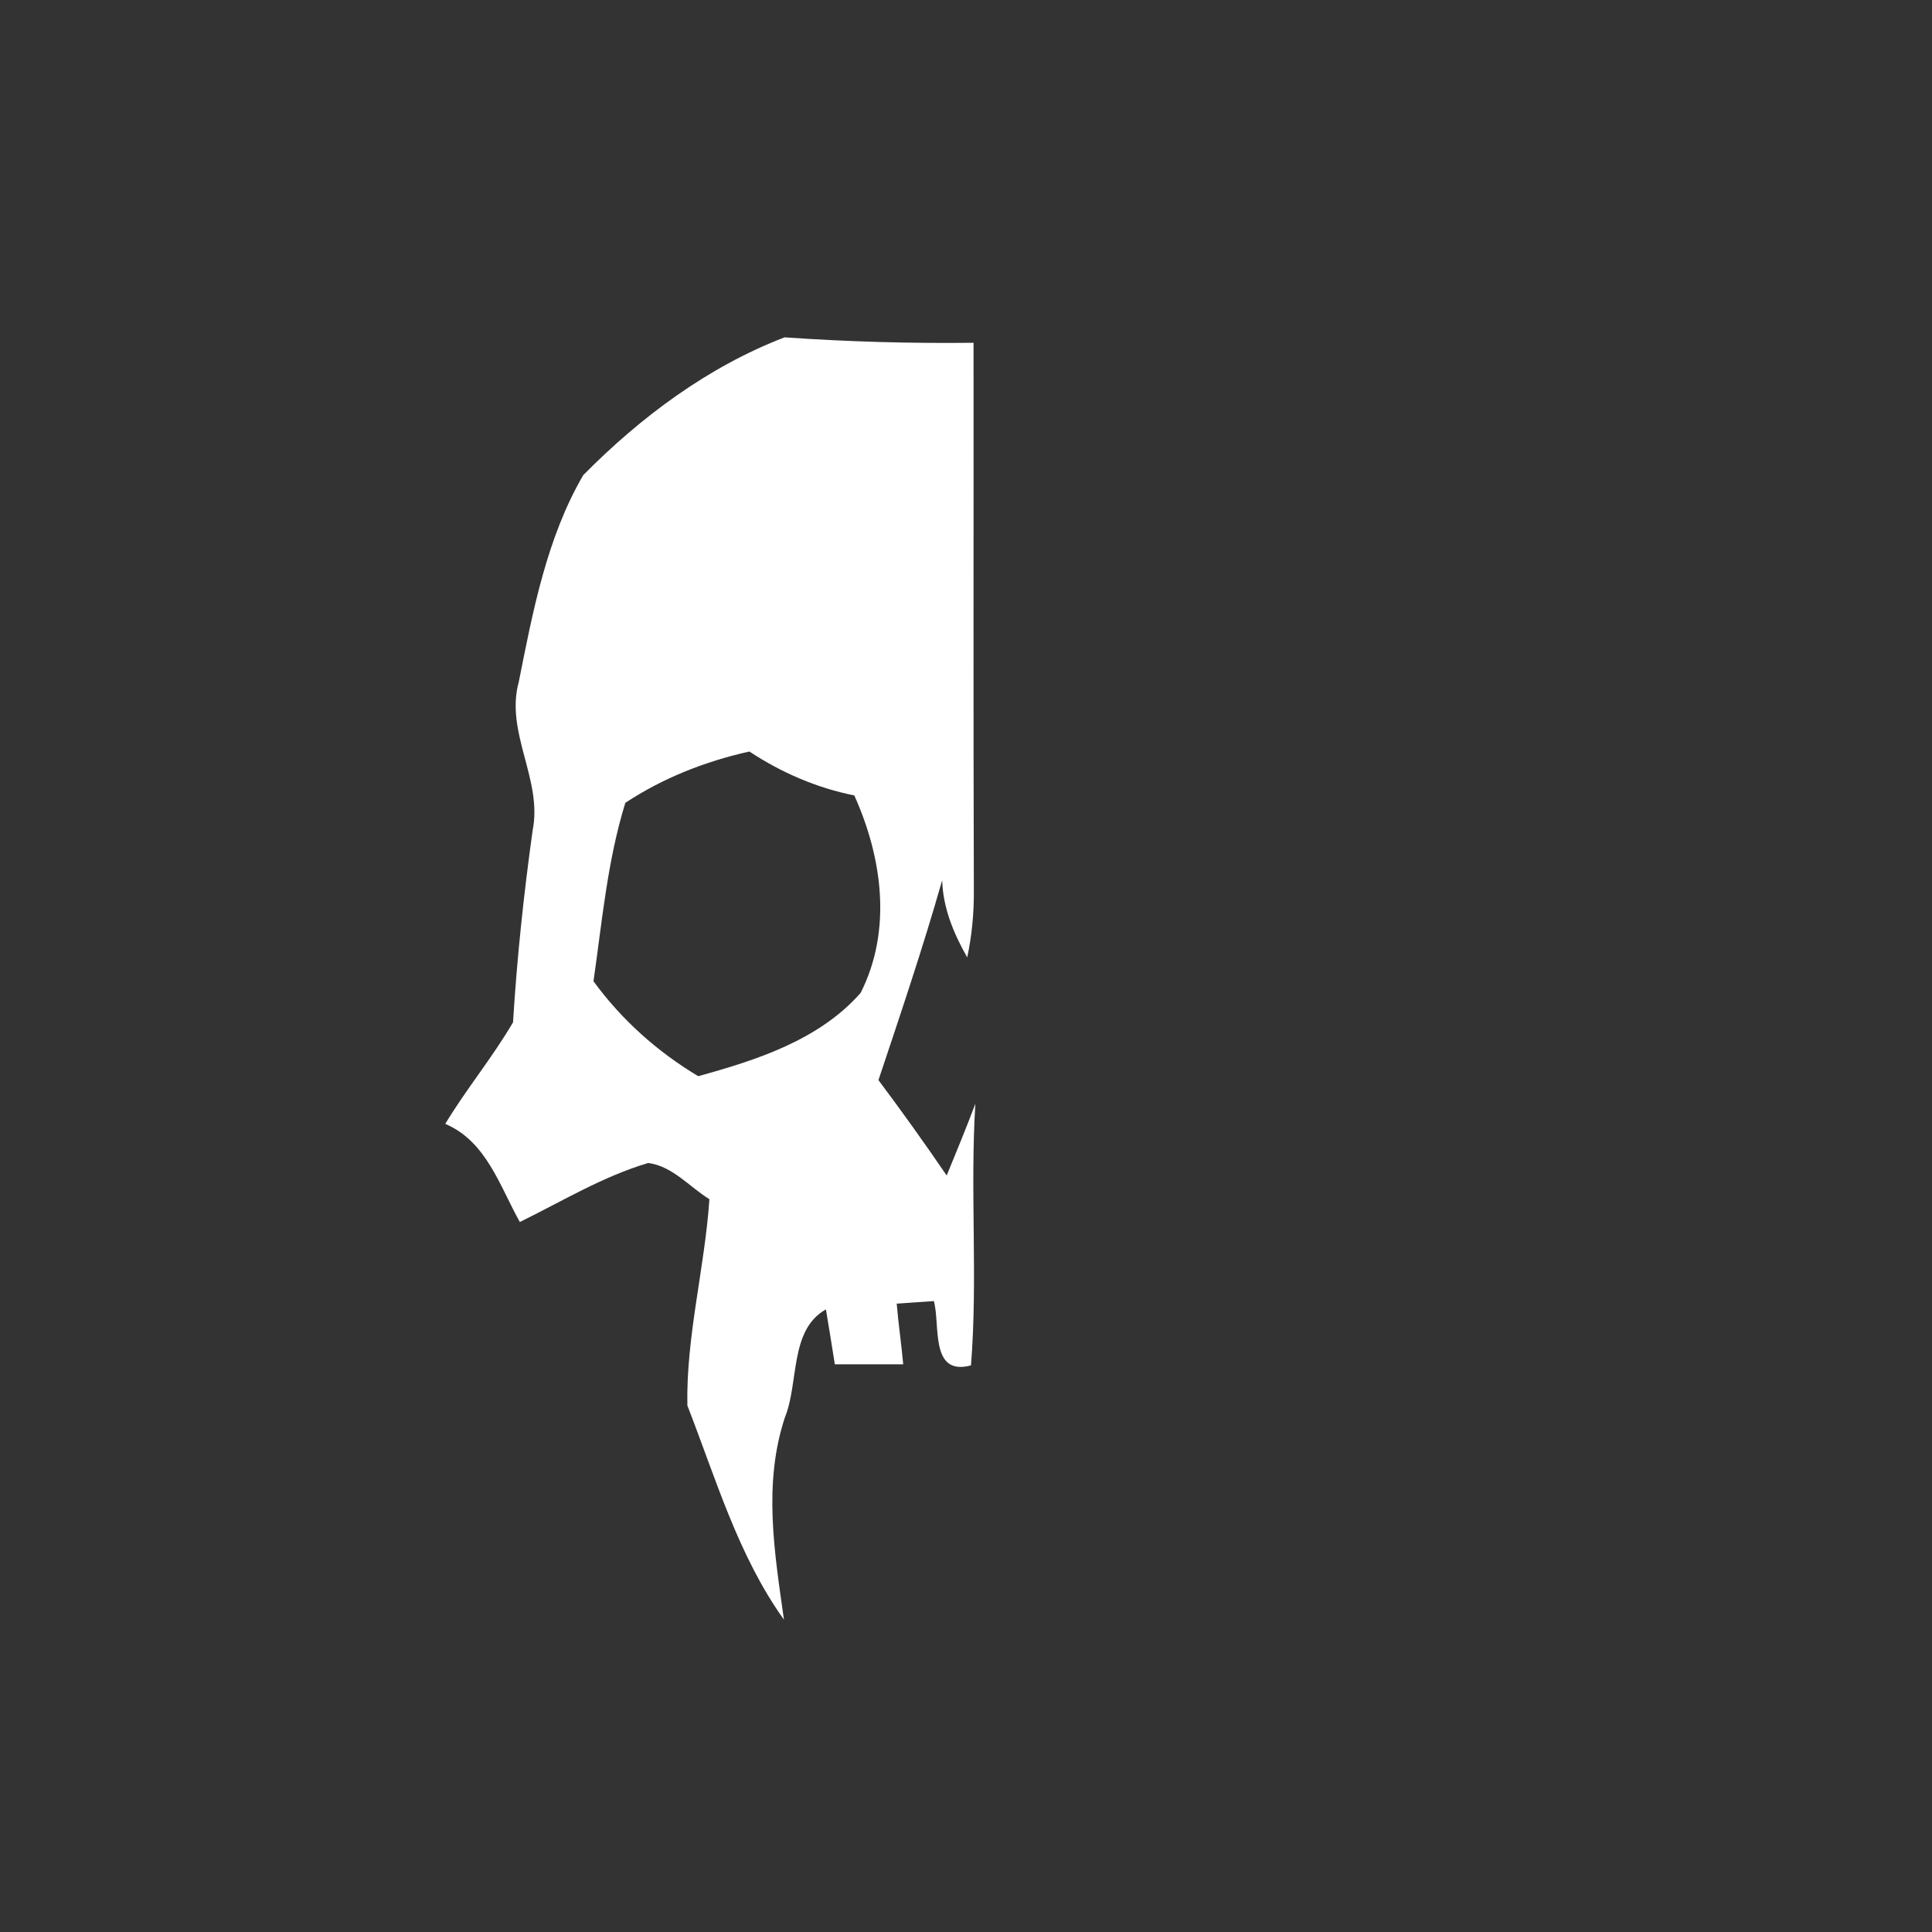 <svg width="128pt" height="128pt" viewBox="0 0 128 128" xmlns="http://www.w3.org/2000/svg">
    <rect x="0" y="0" width="128" height="128" fill="#333333" stroke="none"/>
    <path fill="#fff" d="M38.64 31.48c3.79-3.84 8.28-7.19 13.34-9.13 4.17.29 8.34.41 12.52.36.01 12.1-.02 24.21.02 36.31.01 1.49-.13 2.96-.44 4.41-.9-1.59-1.6-3.26-1.66-5.11-1.27 4.46-2.75 8.84-4.22 13.24 1.55 2.07 3.06 4.18 4.52 6.32.65-1.58 1.3-3.16 1.9-4.75-.36 5.77.17 11.57-.29 17.33-2.75.74-2.02-2.72-2.46-4.26-.62.04-1.84.13-2.46.17.11 1.34.31 2.67.43 4.02h-4.53c-.19-1.22-.39-2.43-.59-3.64-2.43 1.36-1.78 4.87-2.72 7.16-1.45 4.4-.69 8.94-.06 13.4-3.04-4.25-4.52-9.37-6.4-14.19-.09-4.57 1.15-9.1 1.46-13.67-1.33-.82-2.43-2.18-4.05-2.4-3.01.89-5.71 2.54-8.51 3.91-1.33-2.37-2.21-5.34-4.94-6.5 1.39-2.31 3.13-4.4 4.49-6.73.26-4.26.71-8.5 1.3-12.72.67-3.36-1.84-6.48-.92-9.83.93-4.67 1.85-9.54 4.27-13.7m2.79 21.71c-1.19 3.84-1.54 7.86-2.11 11.82 1.86 2.55 4.23 4.67 6.94 6.29 3.88-1.07 8.02-2.4 10.76-5.52 2.1-4.16 1.43-8.97-.42-13.08-2.49-.5-4.83-1.51-6.95-2.91-2.92.65-5.72 1.75-8.22 3.4z"/>
</svg>
